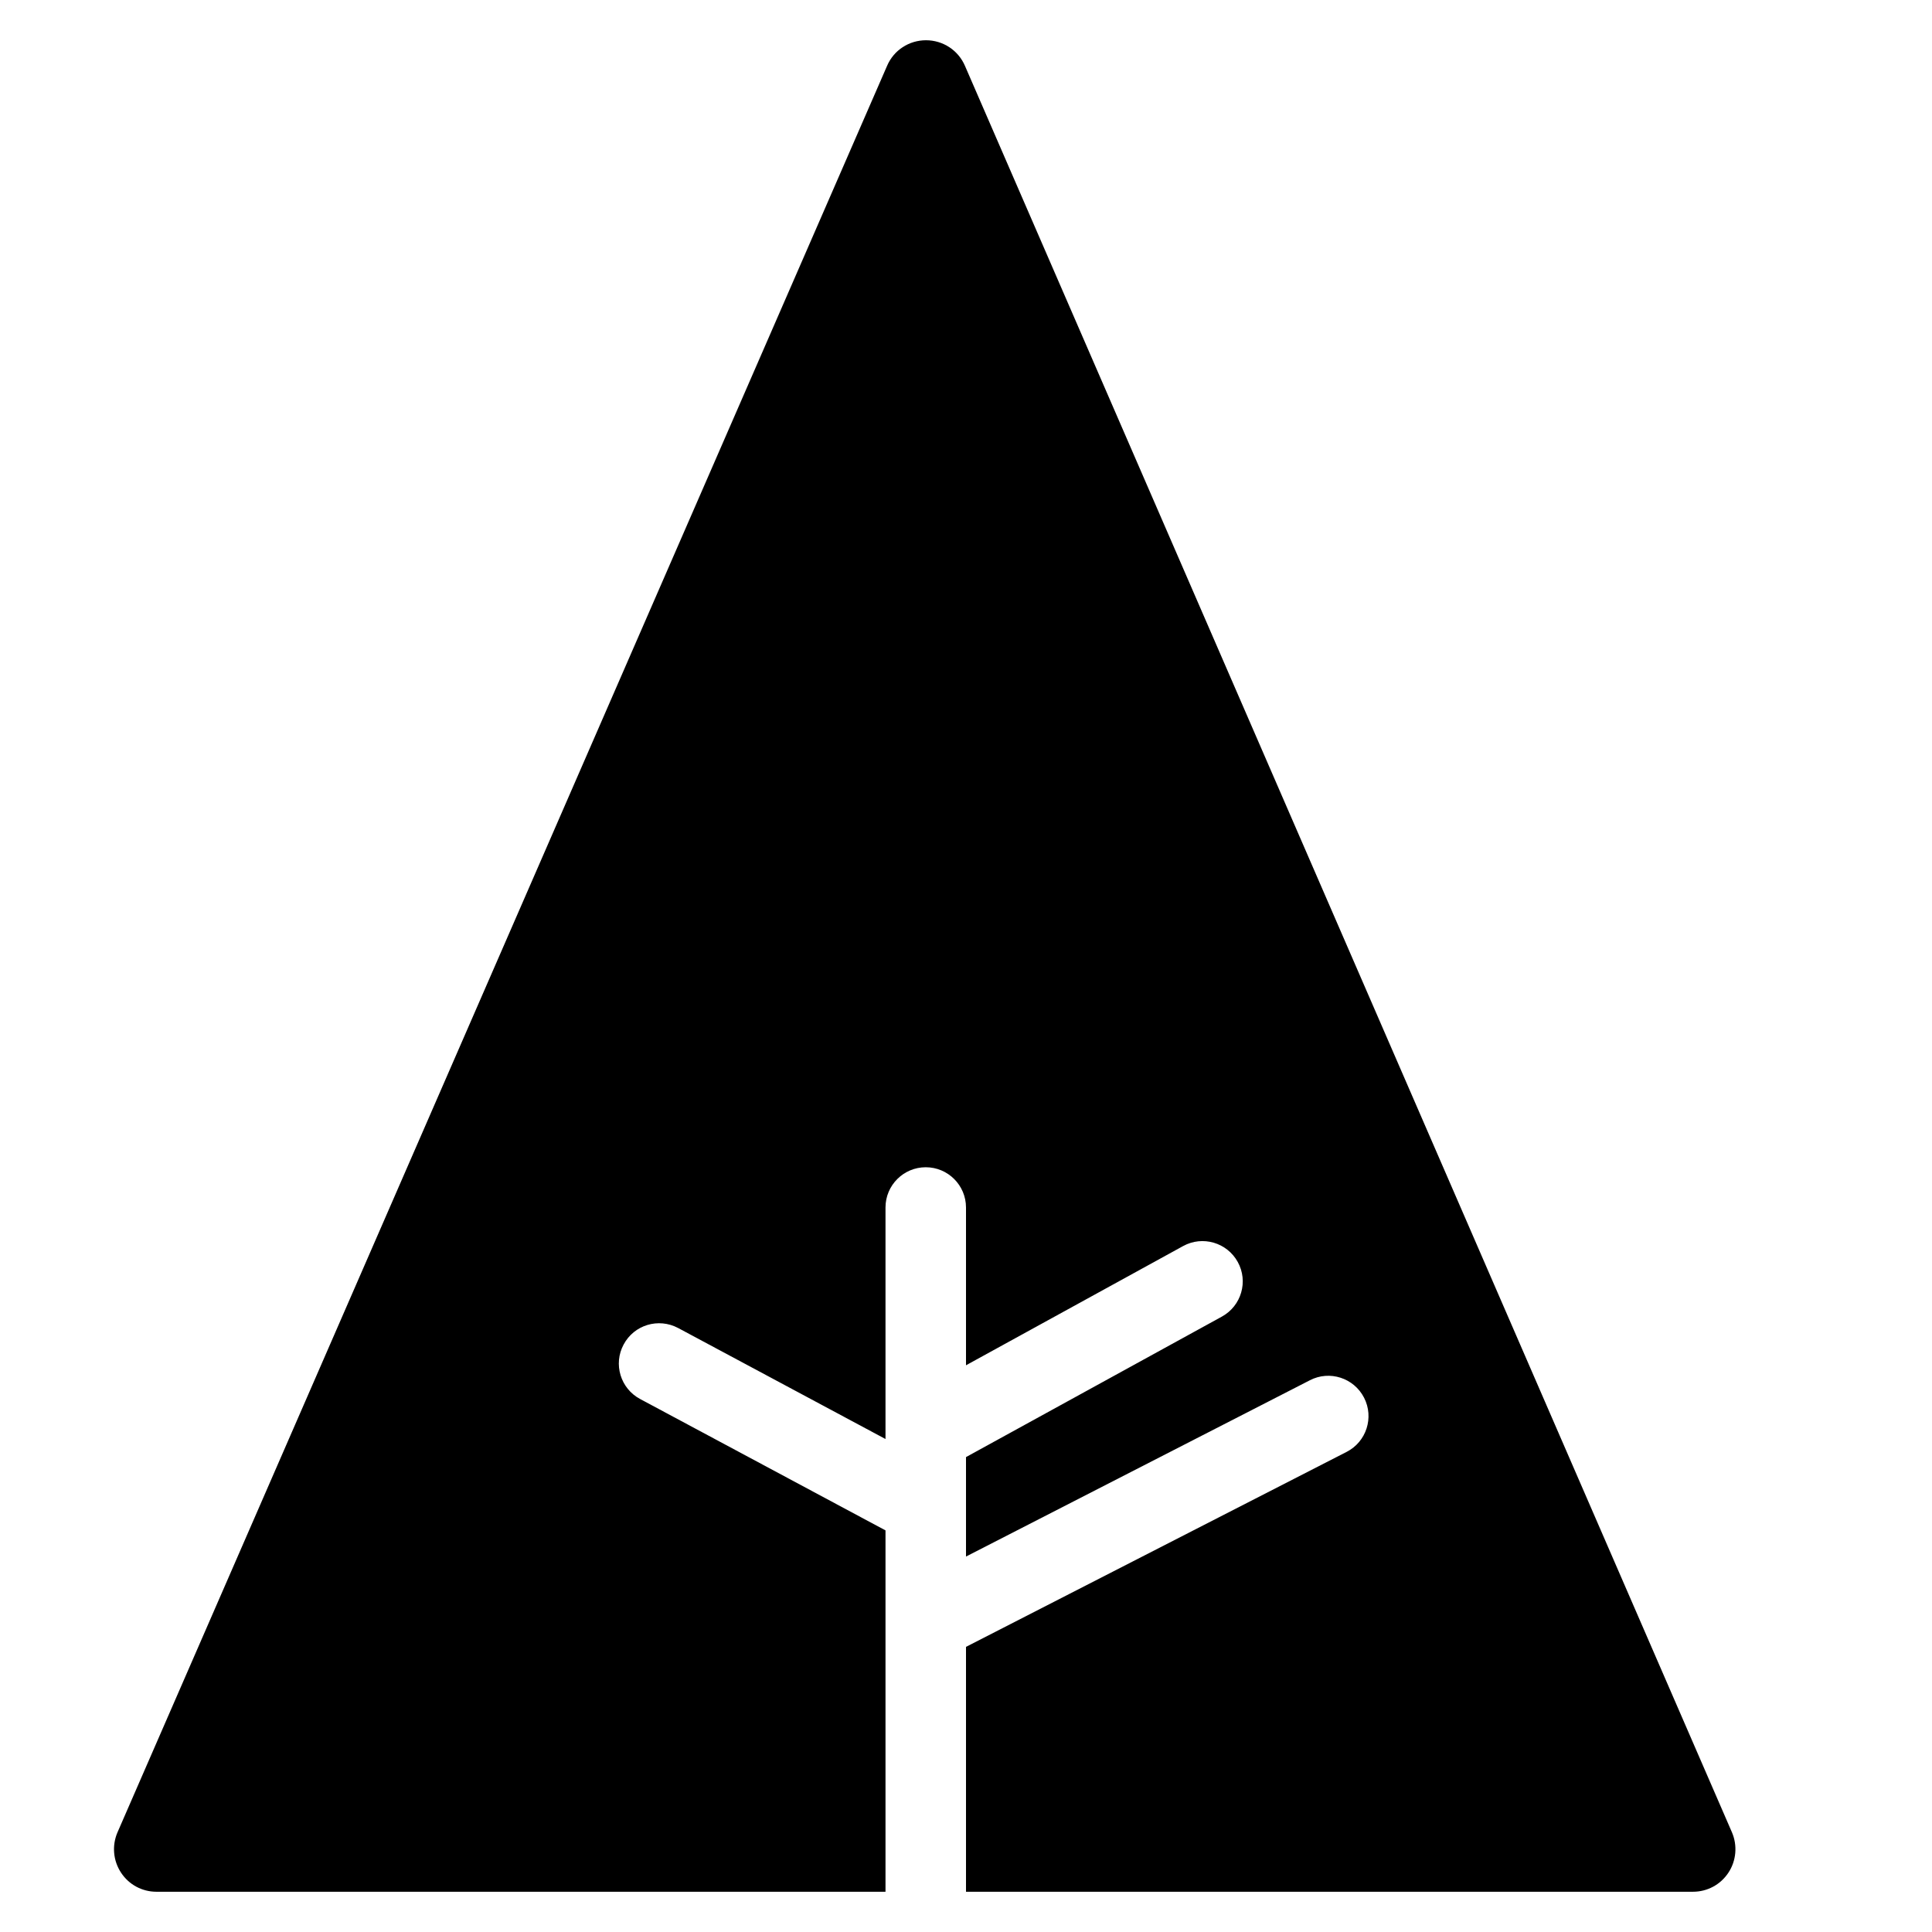 <?xml version="1.0" encoding="utf-8"?>
<!-- Generator: Adobe Illustrator 19.2.1, SVG Export Plug-In . SVG Version: 6.00 Build 0)  -->
<svg version="1.1" xmlns="http://www.w3.org/2000/svg" xmlns:xlink="http://www.w3.org/1999/xlink" x="0px" y="0px" width="24px"
	 height="24px" viewBox="0 0 24 24" enable-background="new 0 0 24 24" xml:space="preserve">
<g id="Filled_Icons">
	<path d="M21.515,22.762L11.987,0.818C11.903,0.623,11.713,0.5,11.503,0.5c-0.21,0-0.4,0.123-0.483,0.317L1.46,22.761
		c-0.071,0.164-0.055,0.352,0.043,0.501C1.601,23.412,1.766,23.5,1.943,23.5H11v-4.489l-3.048-1.632
		c-0.244-0.13-0.336-0.434-0.205-0.677c0.13-0.244,0.432-0.335,0.677-0.205L11,17.876V15c0-0.276,0.224-0.5,0.5-0.5S12,14.724,12,15
		v1.96l2.697-1.481c0.242-0.133,0.546-0.044,0.679,0.198c0.133,0.241,0.045,0.545-0.197,0.678L12.001,18.1c0,0-0.001,0-0.001,0.002
		v1.234l4.272-2.19c0.245-0.127,0.547-0.029,0.673,0.217c0.126,0.246,0.029,0.547-0.217,0.673L12,20.458V23.5h9.03
		c0.179,0,0.343-0.088,0.441-0.237C21.569,23.115,21.585,22.925,21.515,22.762z"/>
</g>
<g id="Frames-24px">
	<rect fill="none" width="24" height="24"/>
</g>
</svg>
